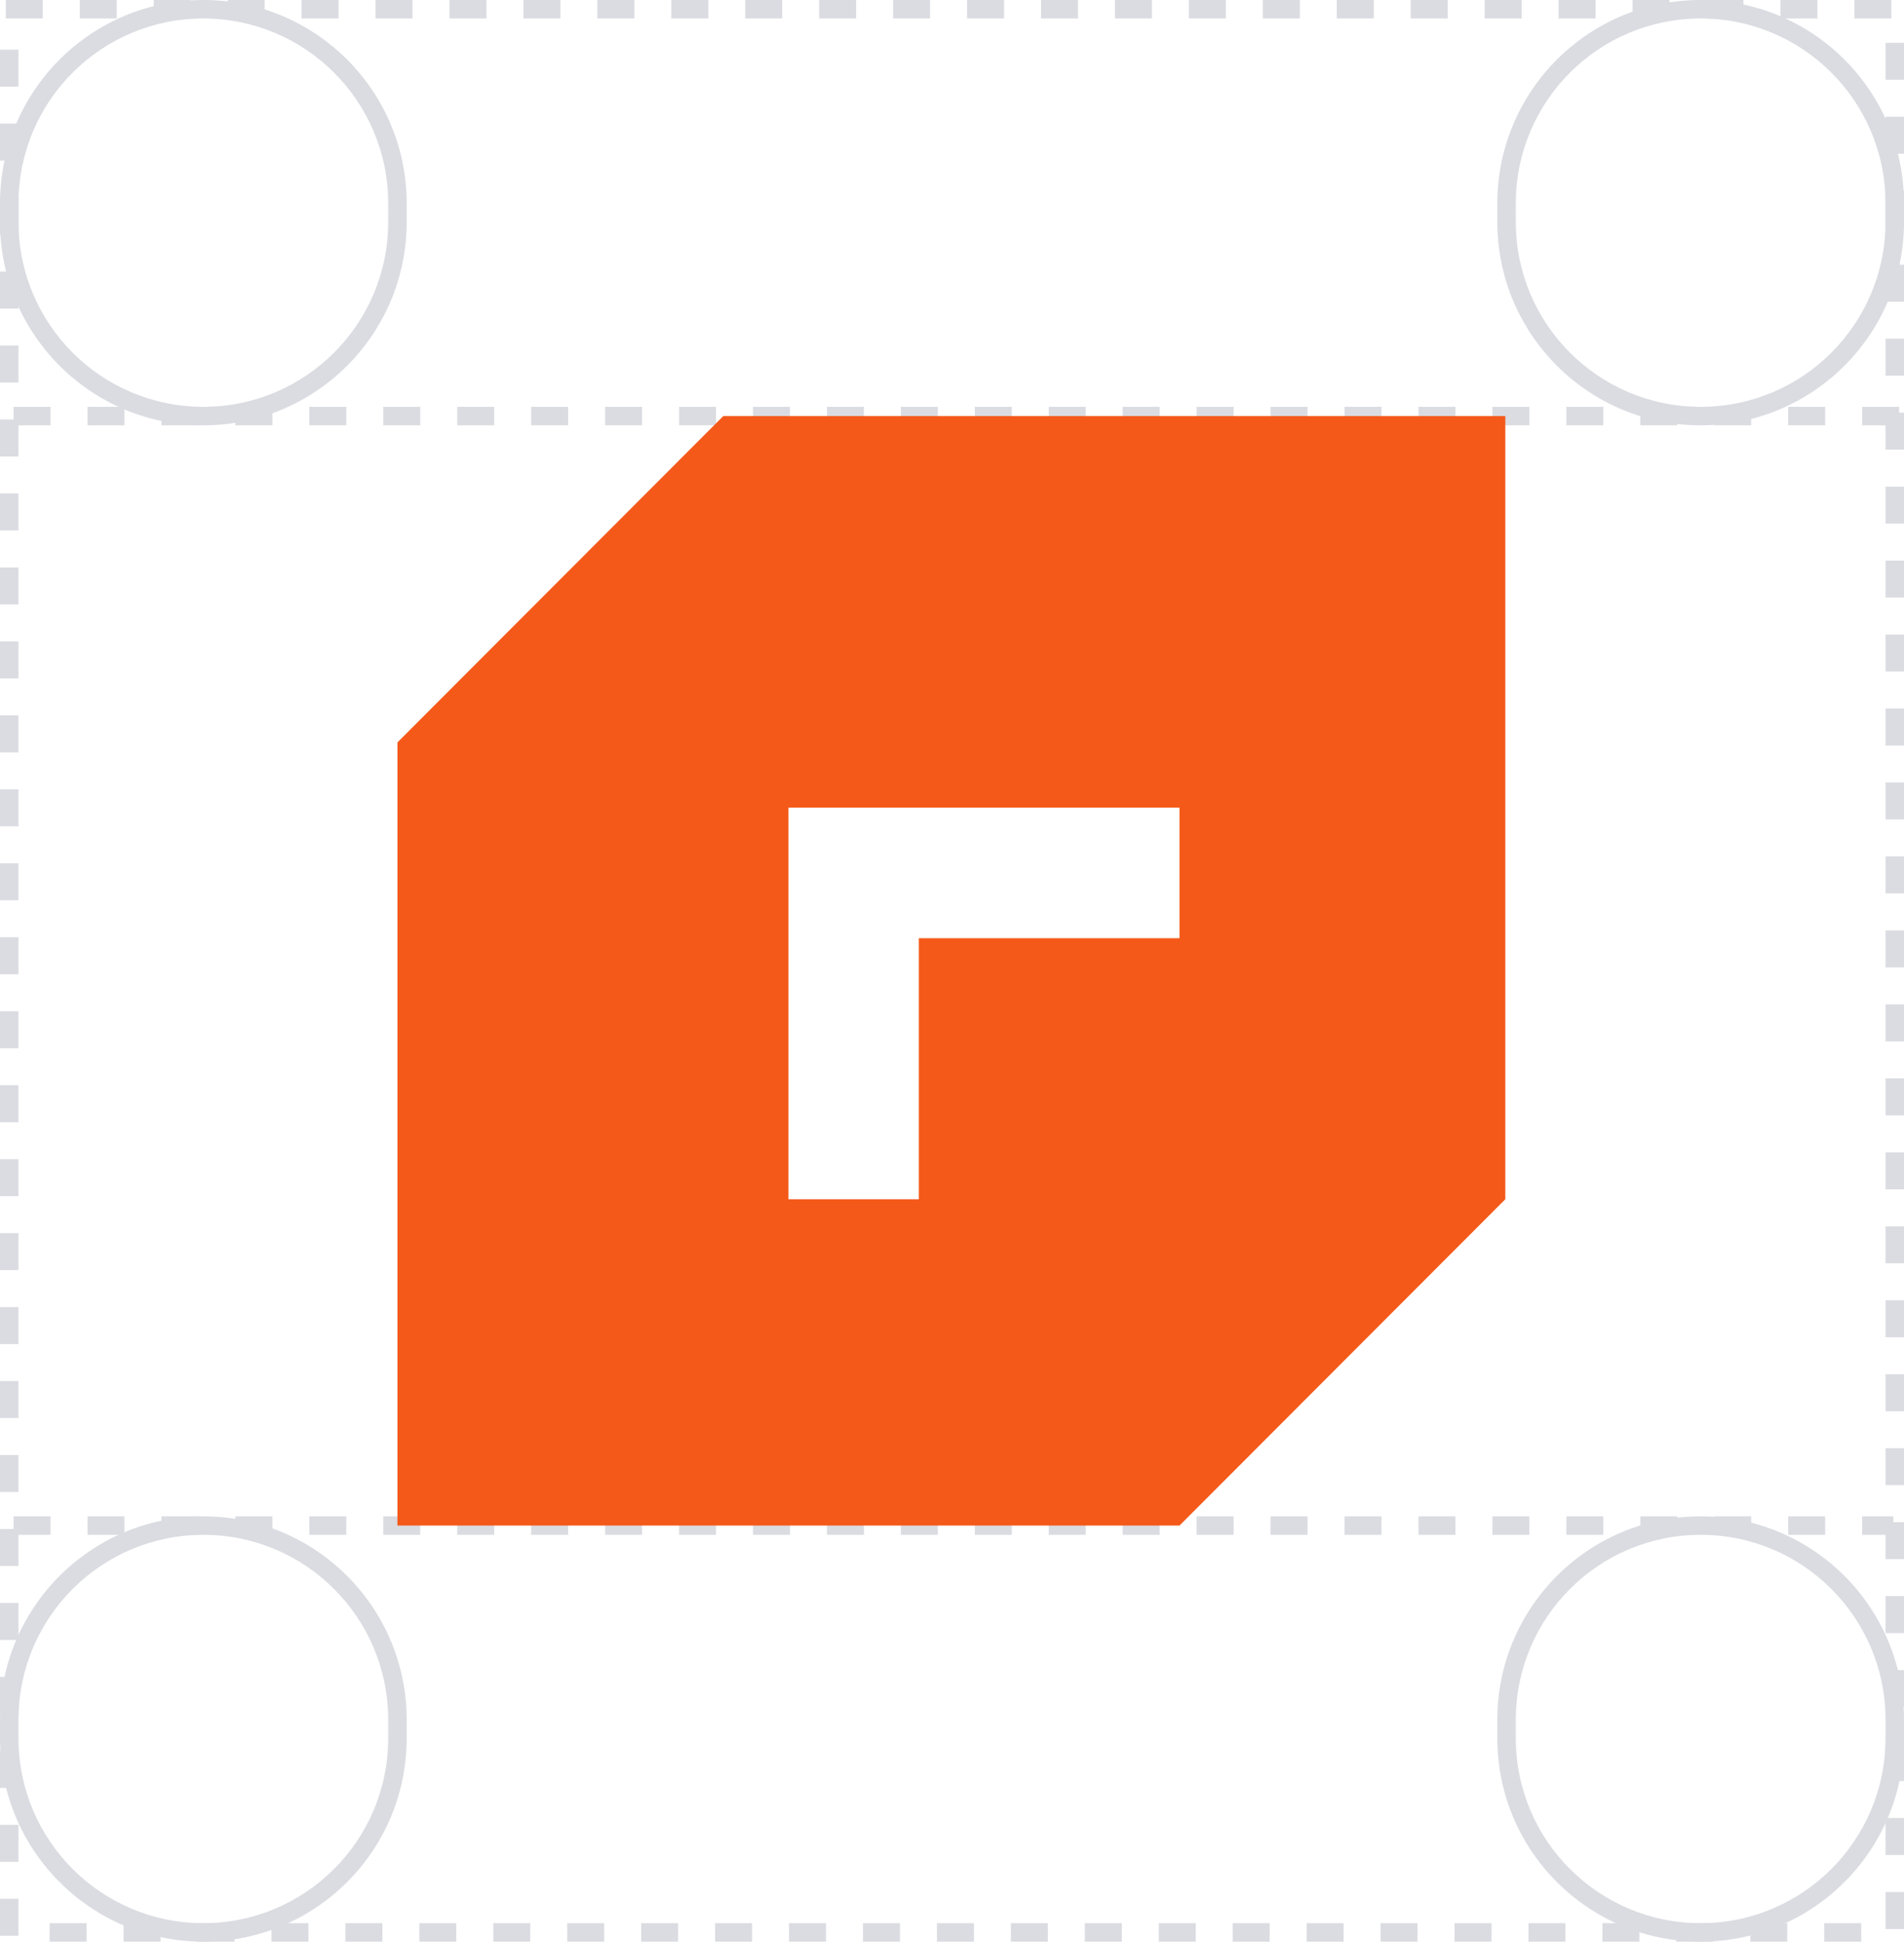 <?xml version="1.0" encoding="UTF-8"?>
<svg width="103px" height="105px" viewBox="0 0 103 105" version="1.1" xmlns="http://www.w3.org/2000/svg" xmlns:xlink="http://www.w3.org/1999/xlink">
    <!-- Generator: Sketch 54.1 (76490) - https://sketchapp.com -->
    <title>04.symbol_diagram</title>
    <desc>Created with Sketch.</desc>
    <g id="FINAL" stroke="none" stroke-width="1" fill="none" fill-rule="evenodd">
        <g id="Press-Info" transform="translate(-644, -1333)">
            <g id="04.symbol_diagram" transform="translate(644, 1333)">
                <path d="M11,0 C17.075,0 22,4.925 22,11 L22,12 C22,18.075 17.075,23 11,23 C4.925,23 0,18.075 0,12 L0,11 C0,4.925 4.925,0 11,0 Z M11,1 C5.477,1 1,5.477 1,11 L1,12 C1,17.523 5.477,22 11,22 C16.523,22 21,17.523 21,12 L21,11 C21,5.477 16.523,1 11,1 Z" id="Rectangle" fill="#DADCE1" fill-rule="nonzero"></path>
                <path d="M92,0 C98.075,0 103,4.925 103,11 L103,12 C103,18.075 98.075,23 92,23 C85.925,23 81,18.075 81,12 L81,11 C81,4.925 85.925,0 92,0 Z M92,1 C86.477,1 82,5.477 82,11 L82,12 C82,17.523 86.477,22 92,22 C97.523,22 102,17.523 102,12 L102,11 C102,5.477 97.523,1 92,1 Z" id="Rectangle" fill="#DADCE1" fill-rule="nonzero"></path>
                <path d="M11,82 C17.075,82 22,86.925 22,93 L22,94 C22,100.075 17.075,105 11,105 C4.925,105 0,100.075 0,94 L0,93 C0,86.925 4.925,82 11,82 Z M11,83 C5.477,83 1,87.477 1,93 L1,94 C1,99.523 5.477,104 11,104 C16.523,104 21,99.523 21,94 L21,93 C21,87.477 16.523,83 11,83 Z" id="Rectangle" fill="#DADCE1" fill-rule="nonzero"></path>
                <path d="M92,82 C98.075,82 103,86.925 103,93 L103,94 C103,100.075 98.075,105 92,105 C85.925,105 81,100.075 81,94 L81,93 C81,86.925 85.925,82 92,82 Z M92,83 C86.477,83 82,87.477 82,93 L82,94 C82,99.523 86.477,104 92,104 C97.523,104 102,99.523 102,94 L102,93 C102,87.477 97.523,83 92,83 Z" id="Rectangle" fill="#DADCE1" fill-rule="nonzero"></path>
                <path d="M1.234,23 L2.234,23 L2.734,23 L2.734,22 L2.234,22 L1.234,22 L0.734,22 L0.734,23 L1.234,23 Z M5.234,23 L6.234,23 L6.734,23 L6.734,22 L6.234,22 L5.234,22 L4.734,22 L4.734,23 L5.234,23 Z M9.234,23 L10.234,23 L10.734,23 L10.734,22 L10.234,22 L9.234,22 L8.734,22 L8.734,23 L9.234,23 Z M13.234,23 L14.234,23 L14.734,23 L14.734,22 L14.234,22 L13.234,22 L12.734,22 L12.734,23 L13.234,23 Z M17.234,23 L18.234,23 L18.734,23 L18.734,22 L18.234,22 L17.234,22 L16.734,22 L16.734,23 L17.234,23 Z M21.234,23 L22.234,23 L22.734,23 L22.734,22 L22.234,22 L21.234,22 L20.734,22 L20.734,23 L21.234,23 Z M25.234,23 L26.234,23 L26.734,23 L26.734,22 L26.234,22 L25.234,22 L24.734,22 L24.734,23 L25.234,23 Z M29.234,23 L30.234,23 L30.734,23 L30.734,22 L30.234,22 L29.234,22 L28.734,22 L28.734,23 L29.234,23 Z M33.234,23 L34.234,23 L34.734,23 L34.734,22 L34.234,22 L33.234,22 L32.734,22 L32.734,23 L33.234,23 Z M37.234,23 L38.234,23 L38.734,23 L38.734,22 L38.234,22 L37.234,22 L36.734,22 L36.734,23 L37.234,23 Z M41.234,23 L42.234,23 L42.734,23 L42.734,22 L42.234,22 L41.234,22 L40.734,22 L40.734,23 L41.234,23 Z M45.234,23 L46.234,23 L46.734,23 L46.734,22 L46.234,22 L45.234,22 L44.734,22 L44.734,23 L45.234,23 Z M49.234,23 L50.234,23 L50.734,23 L50.734,22 L50.234,22 L49.234,22 L48.734,22 L48.734,23 L49.234,23 Z M53.234,23 L54.234,23 L54.734,23 L54.734,22 L54.234,22 L53.234,22 L52.734,22 L52.734,23 L53.234,23 Z M57.234,23 L58.234,23 L58.734,23 L58.734,22 L58.234,22 L57.234,22 L56.734,22 L56.734,23 L57.234,23 Z M61.234,23 L62.234,23 L62.734,23 L62.734,22 L62.234,22 L61.234,22 L60.734,22 L60.734,23 L61.234,23 Z M65.234,23 L66.234,23 L66.734,23 L66.734,22 L66.234,22 L65.234,22 L64.734,22 L64.734,23 L65.234,23 Z M69.234,23 L70.234,23 L70.734,23 L70.734,22 L70.234,22 L69.234,22 L68.734,22 L68.734,23 L69.234,23 Z M73.234,23 L74.234,23 L74.734,23 L74.734,22 L74.234,22 L73.234,22 L72.734,22 L72.734,23 L73.234,23 Z M77.234,23 L78.234,23 L78.734,23 L78.734,22 L78.234,22 L77.234,22 L76.734,22 L76.734,23 L77.234,23 Z M81.234,23 L82.234,23 L82.734,23 L82.734,22 L82.234,22 L81.234,22 L80.734,22 L80.734,23 L81.234,23 Z M85.234,23 L86.234,23 L86.734,23 L86.734,22 L86.234,22 L85.234,22 L84.734,22 L84.734,23 L85.234,23 Z M89.234,23 L90.234,23 L90.734,23 L90.734,22 L90.234,22 L89.234,22 L88.734,22 L88.734,23 L89.234,23 Z M93.234,23 L94.234,23 L94.734,23 L94.734,22 L94.234,22 L93.234,22 L92.734,22 L92.734,23 L93.234,23 Z M97.234,23 L98.234,23 L98.734,23 L98.734,22 L98.234,22 L97.234,22 L96.734,22 L96.734,23 L97.234,23 Z M101.234,23 L102.234,23 L102.734,23 L102.734,22 L102.234,22 L101.234,22 L100.734,22 L100.734,23 L101.234,23 Z" id="Line" fill="#DADCE1" fill-rule="nonzero"></path>
                <path d="M0.815,1 L1.815,1 L2.315,1 L2.315,0 L1.815,0 L0.815,0 L0.315,0 L0.315,1 L0.815,1 Z M4.815,1 L5.815,1 L6.315,1 L6.315,0 L5.815,0 L4.815,0 L4.315,0 L4.315,1 L4.815,1 Z M8.815,1 L9.815,1 L10.315,1 L10.315,0 L9.815,0 L8.815,0 L8.315,0 L8.315,1 L8.815,1 Z M12.815,1 L13.815,1 L14.315,1 L14.315,0 L13.815,0 L12.815,0 L12.315,0 L12.315,1 L12.815,1 Z M16.815,1 L17.815,1 L18.315,1 L18.315,0 L17.815,0 L16.815,0 L16.315,0 L16.315,1 L16.815,1 Z M20.815,1 L21.815,1 L22.315,1 L22.315,0 L21.815,0 L20.815,0 L20.315,0 L20.315,1 L20.815,1 Z M24.815,1 L25.815,1 L26.315,1 L26.315,0 L25.815,0 L24.815,0 L24.315,0 L24.315,1 L24.815,1 Z M28.815,1 L29.815,1 L30.315,1 L30.315,0 L29.815,0 L28.815,0 L28.315,0 L28.315,1 L28.815,1 Z M32.815,1 L33.815,1 L34.315,1 L34.315,0 L33.815,0 L32.815,0 L32.315,0 L32.315,1 L32.815,1 Z M36.815,1 L37.815,1 L38.315,1 L38.315,0 L37.815,0 L36.815,0 L36.315,0 L36.315,1 L36.815,1 Z M40.815,1 L41.815,1 L42.315,1 L42.315,0 L41.815,0 L40.815,0 L40.315,0 L40.315,1 L40.815,1 Z M44.815,1 L45.815,1 L46.315,1 L46.315,0 L45.815,0 L44.815,0 L44.315,0 L44.315,1 L44.815,1 Z M48.815,1 L49.815,1 L50.315,1 L50.315,0 L49.815,0 L48.815,0 L48.315,0 L48.315,1 L48.815,1 Z M52.815,1 L53.815,1 L54.315,1 L54.315,0 L53.815,0 L52.815,0 L52.315,0 L52.315,1 L52.815,1 Z M56.815,1 L57.815,1 L58.315,1 L58.315,0 L57.815,0 L56.815,0 L56.315,0 L56.315,1 L56.815,1 Z M60.815,1 L61.815,1 L62.315,1 L62.315,0 L61.815,0 L60.815,0 L60.315,0 L60.315,1 L60.815,1 Z M64.815,1 L65.815,1 L66.315,1 L66.315,0 L65.815,0 L64.815,0 L64.315,0 L64.315,1 L64.815,1 Z M68.815,1 L69.815,1 L70.315,1 L70.315,0 L69.815,0 L68.815,0 L68.315,0 L68.315,1 L68.815,1 Z M72.815,1 L73.815,1 L74.315,1 L74.315,0 L73.815,0 L72.815,0 L72.315,0 L72.315,1 L72.815,1 Z M76.815,1 L77.815,1 L78.315,1 L78.315,0 L77.815,0 L76.815,0 L76.315,0 L76.315,1 L76.815,1 Z M80.815,1 L81.815,1 L82.315,1 L82.315,0 L81.815,0 L80.815,0 L80.315,0 L80.315,1 L80.815,1 Z M84.815,1 L85.815,1 L86.315,1 L86.315,0 L85.815,0 L84.815,0 L84.315,0 L84.315,1 L84.815,1 Z M88.815,1 L89.815,1 L90.315,1 L90.315,0 L89.815,0 L88.815,0 L88.315,0 L88.315,1 L88.815,1 Z M92.815,1 L93.815,1 L94.315,1 L94.315,0 L93.815,0 L92.815,0 L92.315,0 L92.315,1 L92.815,1 Z M96.815,1 L97.815,1 L98.315,1 L98.315,0 L97.815,0 L96.815,0 L96.315,0 L96.315,1 L96.815,1 Z M100.815,1 L101.815,1 L102.315,1 L102.315,0 L101.815,0 L100.815,0 L100.315,0 L100.315,1 L100.815,1 Z M102,2.815 L102,3.815 L102,4.315 L103,4.315 L103,3.815 L103,2.815 L103,2.315 L102,2.315 L102,2.815 Z M102,6.815 L102,7.815 L102,8.315 L103,8.315 L103,7.815 L103,6.815 L103,6.315 L102,6.315 L102,6.815 Z M102,10.815 L102,11.815 L102,12.315 L103,12.315 L103,11.815 L103,10.815 L103,10.315 L102,10.315 L102,10.815 Z M102,14.815 L102,15.815 L102,16.315 L103,16.315 L103,15.815 L103,14.815 L103,14.315 L102,14.315 L102,14.815 Z M102,18.815 L102,19.815 L102,20.315 L103,20.315 L103,19.815 L103,18.815 L103,18.315 L102,18.315 L102,18.815 Z M102,22.815 L102,23.815 L102,24.315 L103,24.315 L103,23.815 L103,22.815 L103,22.315 L102,22.315 L102,22.815 Z M102,26.815 L102,27.815 L102,28.315 L103,28.315 L103,27.815 L103,26.815 L103,26.315 L102,26.315 L102,26.815 Z M102,30.815 L102,31.815 L102,32.315 L103,32.315 L103,31.815 L103,30.815 L103,30.315 L102,30.315 L102,30.815 Z M102,34.815 L102,35.815 L102,36.315 L103,36.315 L103,35.815 L103,34.815 L103,34.315 L102,34.315 L102,34.815 Z M102,38.815 L102,39.815 L102,40.315 L103,40.315 L103,39.815 L103,38.815 L103,38.315 L102,38.315 L102,38.815 Z M102,42.815 L102,43.815 L102,44.315 L103,44.315 L103,43.815 L103,42.815 L103,42.315 L102,42.315 L102,42.815 Z M102,46.815 L102,47.815 L102,48.315 L103,48.315 L103,47.815 L103,46.815 L103,46.315 L102,46.315 L102,46.815 Z M102,50.815 L102,51.815 L102,52.315 L103,52.315 L103,51.815 L103,50.815 L103,50.315 L102,50.315 L102,50.815 Z M102,54.815 L102,55.815 L102,56.315 L103,56.315 L103,55.815 L103,54.815 L103,54.315 L102,54.315 L102,54.815 Z M102,58.815 L102,59.815 L102,60.315 L103,60.315 L103,59.815 L103,58.815 L103,58.315 L102,58.315 L102,58.815 Z M102,62.815 L102,63.815 L102,64.315 L103,64.315 L103,63.815 L103,62.815 L103,62.315 L102,62.315 L102,62.815 Z M102,66.815 L102,67.815 L102,68.315 L103,68.315 L103,67.815 L103,66.815 L103,66.315 L102,66.315 L102,66.815 Z M102,70.815 L102,71.815 L102,72.315 L103,72.315 L103,71.815 L103,70.815 L103,70.315 L102,70.315 L102,70.815 Z M102,74.815 L102,75.815 L102,76.315 L103,76.315 L103,75.815 L103,74.815 L103,74.315 L102,74.315 L102,74.815 Z M102,78.815 L102,79.815 L102,80.315 L103,80.315 L103,79.815 L103,78.815 L103,78.315 L102,78.315 L102,78.815 Z M102,82.815 L102,83.815 L102,84.315 L103,84.315 L103,83.815 L103,82.815 L103,82.315 L102,82.315 L102,82.815 Z M102,86.815 L102,87.815 L102,88.315 L103,88.315 L103,87.815 L103,86.815 L103,86.315 L102,86.315 L102,86.815 Z M102,90.815 L102,91.815 L102,92.315 L103,92.315 L103,91.815 L103,90.815 L103,90.315 L102,90.315 L102,90.815 Z M102,94.815 L102,95.815 L102,96.315 L103,96.315 L103,95.815 L103,94.815 L103,94.315 L102,94.315 L102,94.815 Z M102,98.815 L102,99.815 L102,100.315 L103,100.315 L103,99.815 L103,98.815 L103,98.315 L102,98.315 L102,98.815 Z M102,102.815 L102,103.815 L102,104.315 L103,104.315 L103,103.815 L103,102.815 L103,102.315 L102,102.315 L102,102.815 Z M100.185,104 L99.185,104 L98.685,104 L98.685,105 L99.185,105 L100.185,105 L100.685,105 L100.685,104 L100.185,104 Z M96.185,104 L95.185,104 L94.685,104 L94.685,105 L95.185,105 L96.185,105 L96.685,105 L96.685,104 L96.185,104 Z M92.185,104 L91.185,104 L90.685,104 L90.685,105 L91.185,105 L92.185,105 L92.685,105 L92.685,104 L92.185,104 Z M88.185,104 L87.185,104 L86.685,104 L86.685,105 L87.185,105 L88.185,105 L88.685,105 L88.685,104 L88.185,104 Z M84.185,104 L83.185,104 L82.685,104 L82.685,105 L83.185,105 L84.185,105 L84.685,105 L84.685,104 L84.185,104 Z M80.185,104 L79.185,104 L78.685,104 L78.685,105 L79.185,105 L80.185,105 L80.685,105 L80.685,104 L80.185,104 Z M76.185,104 L75.185,104 L74.685,104 L74.685,105 L75.185,105 L76.185,105 L76.685,105 L76.685,104 L76.185,104 Z M72.185,104 L71.185,104 L70.685,104 L70.685,105 L71.185,105 L72.185,105 L72.685,105 L72.685,104 L72.185,104 Z M68.185,104 L67.185,104 L66.685,104 L66.685,105 L67.185,105 L68.185,105 L68.685,105 L68.685,104 L68.185,104 Z M64.185,104 L63.185,104 L62.685,104 L62.685,105 L63.185,105 L64.185,105 L64.685,105 L64.685,104 L64.185,104 Z M60.185,104 L59.185,104 L58.685,104 L58.685,105 L59.185,105 L60.185,105 L60.685,105 L60.685,104 L60.185,104 Z M56.185,104 L55.185,104 L54.685,104 L54.685,105 L55.185,105 L56.185,105 L56.685,105 L56.685,104 L56.185,104 Z M52.185,104 L51.185,104 L50.685,104 L50.685,105 L51.185,105 L52.185,105 L52.685,105 L52.685,104 L52.185,104 Z M48.185,104 L47.185,104 L46.685,104 L46.685,105 L47.185,105 L48.185,105 L48.685,105 L48.685,104 L48.185,104 Z M44.185,104 L43.185,104 L42.685,104 L42.685,105 L43.185,105 L44.185,105 L44.685,105 L44.685,104 L44.185,104 Z M40.185,104 L39.185,104 L38.685,104 L38.685,105 L39.185,105 L40.185,105 L40.685,105 L40.685,104 L40.185,104 Z M36.185,104 L35.185,104 L34.685,104 L34.685,105 L35.185,105 L36.185,105 L36.685,105 L36.685,104 L36.185,104 Z M32.185,104 L31.185,104 L30.685,104 L30.685,105 L31.185,105 L32.185,105 L32.685,105 L32.685,104 L32.185,104 Z M28.185,104 L27.185,104 L26.685,104 L26.685,105 L27.185,105 L28.185,105 L28.685,105 L28.685,104 L28.185,104 Z M24.185,104 L23.185,104 L22.685,104 L22.685,105 L23.185,105 L24.185,105 L24.685,105 L24.685,104 L24.185,104 Z M20.185,104 L19.185,104 L18.685,104 L18.685,105 L19.185,105 L20.185,105 L20.685,105 L20.685,104 L20.185,104 Z M16.185,104 L15.185,104 L14.685,104 L14.685,105 L15.185,105 L16.185,105 L16.685,105 L16.685,104 L16.185,104 Z M12.185,104 L11.185,104 L10.685,104 L10.685,105 L11.185,105 L12.185,105 L12.685,105 L12.685,104 L12.185,104 Z M8.185,104 L7.185,104 L6.685,104 L6.685,105 L7.185,105 L8.185,105 L8.685,105 L8.685,104 L8.185,104 Z M4.185,104 L3.185,104 L2.685,104 L2.685,105 L3.185,105 L4.185,105 L4.685,105 L4.685,104 L4.185,104 Z M1,104.185 L1,103.185 L1,102.685 L0,102.685 L0,103.185 L0,104.185 L0,104.685 L1,104.685 L1,104.185 Z M1,100.185 L1,99.185 L1,98.685 L0,98.685 L0,99.185 L0,100.185 L0,100.685 L1,100.685 L1,100.185 Z M1,96.185 L1,95.185 L1,94.685 L0,94.685 L0,95.185 L0,96.185 L0,96.685 L1,96.685 L1,96.185 Z M1,92.185 L1,91.185 L1,90.685 L0,90.685 L0,91.185 L0,92.185 L0,92.685 L1,92.685 L1,92.185 Z M1,88.185 L1,87.185 L1,86.685 L0,86.685 L0,87.185 L0,88.185 L0,88.685 L1,88.685 L1,88.185 Z M1,84.185 L1,83.185 L1,82.685 L0,82.685 L0,83.185 L0,84.185 L0,84.685 L1,84.685 L1,84.185 Z M1,80.185 L1,79.185 L1,78.685 L0,78.685 L0,79.185 L0,80.185 L0,80.685 L1,80.685 L1,80.185 Z M1,76.185 L1,75.185 L1,74.685 L0,74.685 L0,75.185 L0,76.185 L0,76.685 L1,76.685 L1,76.185 Z M1,72.185 L1,71.185 L1,70.685 L0,70.685 L0,71.185 L0,72.185 L0,72.685 L1,72.685 L1,72.185 Z M1,68.185 L1,67.185 L1,66.685 L0,66.685 L0,67.185 L0,68.185 L0,68.685 L1,68.685 L1,68.185 Z M1,64.185 L1,63.185 L1,62.685 L0,62.685 L0,63.185 L0,64.185 L0,64.685 L1,64.685 L1,64.185 Z M1,60.185 L1,59.185 L1,58.685 L0,58.685 L0,59.185 L0,60.185 L0,60.685 L1,60.685 L1,60.185 Z M1,56.185 L1,55.185 L1,54.685 L0,54.685 L0,55.185 L0,56.185 L0,56.685 L1,56.685 L1,56.185 Z M1,52.185 L1,51.185 L1,50.685 L0,50.685 L0,51.185 L0,52.185 L0,52.685 L1,52.685 L1,52.185 Z M1,48.185 L1,47.185 L1,46.685 L0,46.685 L0,47.185 L0,48.185 L0,48.685 L1,48.685 L1,48.185 Z M1,44.185 L1,43.185 L1,42.685 L0,42.685 L0,43.185 L0,44.185 L0,44.685 L1,44.685 L1,44.185 Z M1,40.185 L1,39.185 L1,38.685 L0,38.685 L0,39.185 L0,40.185 L0,40.685 L1,40.685 L1,40.185 Z M1,36.185 L1,35.185 L1,34.685 L0,34.685 L0,35.185 L0,36.185 L0,36.685 L1,36.685 L1,36.185 Z M1,32.185 L1,31.185 L1,30.685 L0,30.685 L0,31.185 L0,32.185 L0,32.685 L1,32.685 L1,32.185 Z M1,28.185 L1,27.185 L1,26.685 L0,26.685 L0,27.185 L0,28.185 L0,28.685 L1,28.685 L1,28.185 Z M1,24.185 L1,23.185 L1,22.685 L0,22.685 L0,23.185 L0,24.185 L0,24.685 L1,24.685 L1,24.185 Z M1,20.185 L1,19.185 L1,18.685 L0,18.685 L0,19.185 L0,20.185 L0,20.685 L1,20.685 L1,20.185 Z M1,16.185 L1,15.185 L1,14.685 L0,14.685 L0,15.185 L0,16.185 L0,16.685 L1,16.685 L1,16.185 Z M1,12.185 L1,11.185 L1,10.685 L0,10.685 L0,11.185 L0,12.185 L0,12.685 L1,12.685 L1,12.185 Z M1,8.185 L1,7.185 L1,6.685 L0,6.685 L0,7.185 L0,8.185 L0,8.685 L1,8.685 L1,8.185 Z M1,4.185 L1,3.185 L1,2.685 L0,2.685 L0,3.185 L0,4.185 L0,4.685 L1,4.685 L1,4.185 Z" id="Line" fill="#DADCE1" fill-rule="nonzero"></path>
                <path d="M1.234,83 L2.234,83 L2.734,83 L2.734,82 L2.234,82 L1.234,82 L0.734,82 L0.734,83 L1.234,83 Z M5.234,83 L6.234,83 L6.734,83 L6.734,82 L6.234,82 L5.234,82 L4.734,82 L4.734,83 L5.234,83 Z M9.234,83 L10.234,83 L10.734,83 L10.734,82 L10.234,82 L9.234,82 L8.734,82 L8.734,83 L9.234,83 Z M13.234,83 L14.234,83 L14.734,83 L14.734,82 L14.234,82 L13.234,82 L12.734,82 L12.734,83 L13.234,83 Z M17.234,83 L18.234,83 L18.734,83 L18.734,82 L18.234,82 L17.234,82 L16.734,82 L16.734,83 L17.234,83 Z M21.234,83 L22.234,83 L22.734,83 L22.734,82 L22.234,82 L21.234,82 L20.734,82 L20.734,83 L21.234,83 Z M25.234,83 L26.234,83 L26.734,83 L26.734,82 L26.234,82 L25.234,82 L24.734,82 L24.734,83 L25.234,83 Z M29.234,83 L30.234,83 L30.734,83 L30.734,82 L30.234,82 L29.234,82 L28.734,82 L28.734,83 L29.234,83 Z M33.234,83 L34.234,83 L34.734,83 L34.734,82 L34.234,82 L33.234,82 L32.734,82 L32.734,83 L33.234,83 Z M37.234,83 L38.234,83 L38.734,83 L38.734,82 L38.234,82 L37.234,82 L36.734,82 L36.734,83 L37.234,83 Z M41.234,83 L42.234,83 L42.734,83 L42.734,82 L42.234,82 L41.234,82 L40.734,82 L40.734,83 L41.234,83 Z M45.234,83 L46.234,83 L46.734,83 L46.734,82 L46.234,82 L45.234,82 L44.734,82 L44.734,83 L45.234,83 Z M49.234,83 L50.234,83 L50.734,83 L50.734,82 L50.234,82 L49.234,82 L48.734,82 L48.734,83 L49.234,83 Z M53.234,83 L54.234,83 L54.734,83 L54.734,82 L54.234,82 L53.234,82 L52.734,82 L52.734,83 L53.234,83 Z M57.234,83 L58.234,83 L58.734,83 L58.734,82 L58.234,82 L57.234,82 L56.734,82 L56.734,83 L57.234,83 Z M61.234,83 L62.234,83 L62.734,83 L62.734,82 L62.234,82 L61.234,82 L60.734,82 L60.734,83 L61.234,83 Z M65.234,83 L66.234,83 L66.734,83 L66.734,82 L66.234,82 L65.234,82 L64.734,82 L64.734,83 L65.234,83 Z M69.234,83 L70.234,83 L70.734,83 L70.734,82 L70.234,82 L69.234,82 L68.734,82 L68.734,83 L69.234,83 Z M73.234,83 L74.234,83 L74.734,83 L74.734,82 L74.234,82 L73.234,82 L72.734,82 L72.734,83 L73.234,83 Z M77.234,83 L78.234,83 L78.734,83 L78.734,82 L78.234,82 L77.234,82 L76.734,82 L76.734,83 L77.234,83 Z M81.234,83 L82.234,83 L82.734,83 L82.734,82 L82.234,82 L81.234,82 L80.734,82 L80.734,83 L81.234,83 Z M85.234,83 L86.234,83 L86.734,83 L86.734,82 L86.234,82 L85.234,82 L84.734,82 L84.734,83 L85.234,83 Z M89.234,83 L90.234,83 L90.734,83 L90.734,82 L90.234,82 L89.234,82 L88.734,82 L88.734,83 L89.234,83 Z M93.234,83 L94.234,83 L94.734,83 L94.734,82 L94.234,82 L93.234,82 L92.734,82 L92.734,83 L93.234,83 Z M97.234,83 L98.234,83 L98.734,83 L98.734,82 L98.234,82 L97.234,82 L96.734,82 L96.734,83 L97.234,83 Z M101.234,83 L101.923,83 L102.423,83 L102.423,82 L101.923,82 L101.234,82 L100.734,82 L100.734,83 L101.234,83 Z" id="Line" fill="#DADCE1" fill-rule="nonzero"></path>
                <path d="M42.653,57.794 L42.653,50.735 L42.653,43.676 L49.704,43.676 L56.755,43.676 L63.806,43.676 L63.806,50.735 L56.755,50.735 L49.704,50.735 L49.704,57.794 L49.704,64.853 L42.653,64.853 L42.653,57.794 Z M21.5,40.147 L21.5,82.5 L63.806,82.5 L81.433,64.853 L81.433,22.5 L39.127,22.5 L21.5,40.147 Z" id="Combined-Shape" fill="#F45919"></path>
            </g>
        </g>
    </g>
</svg>